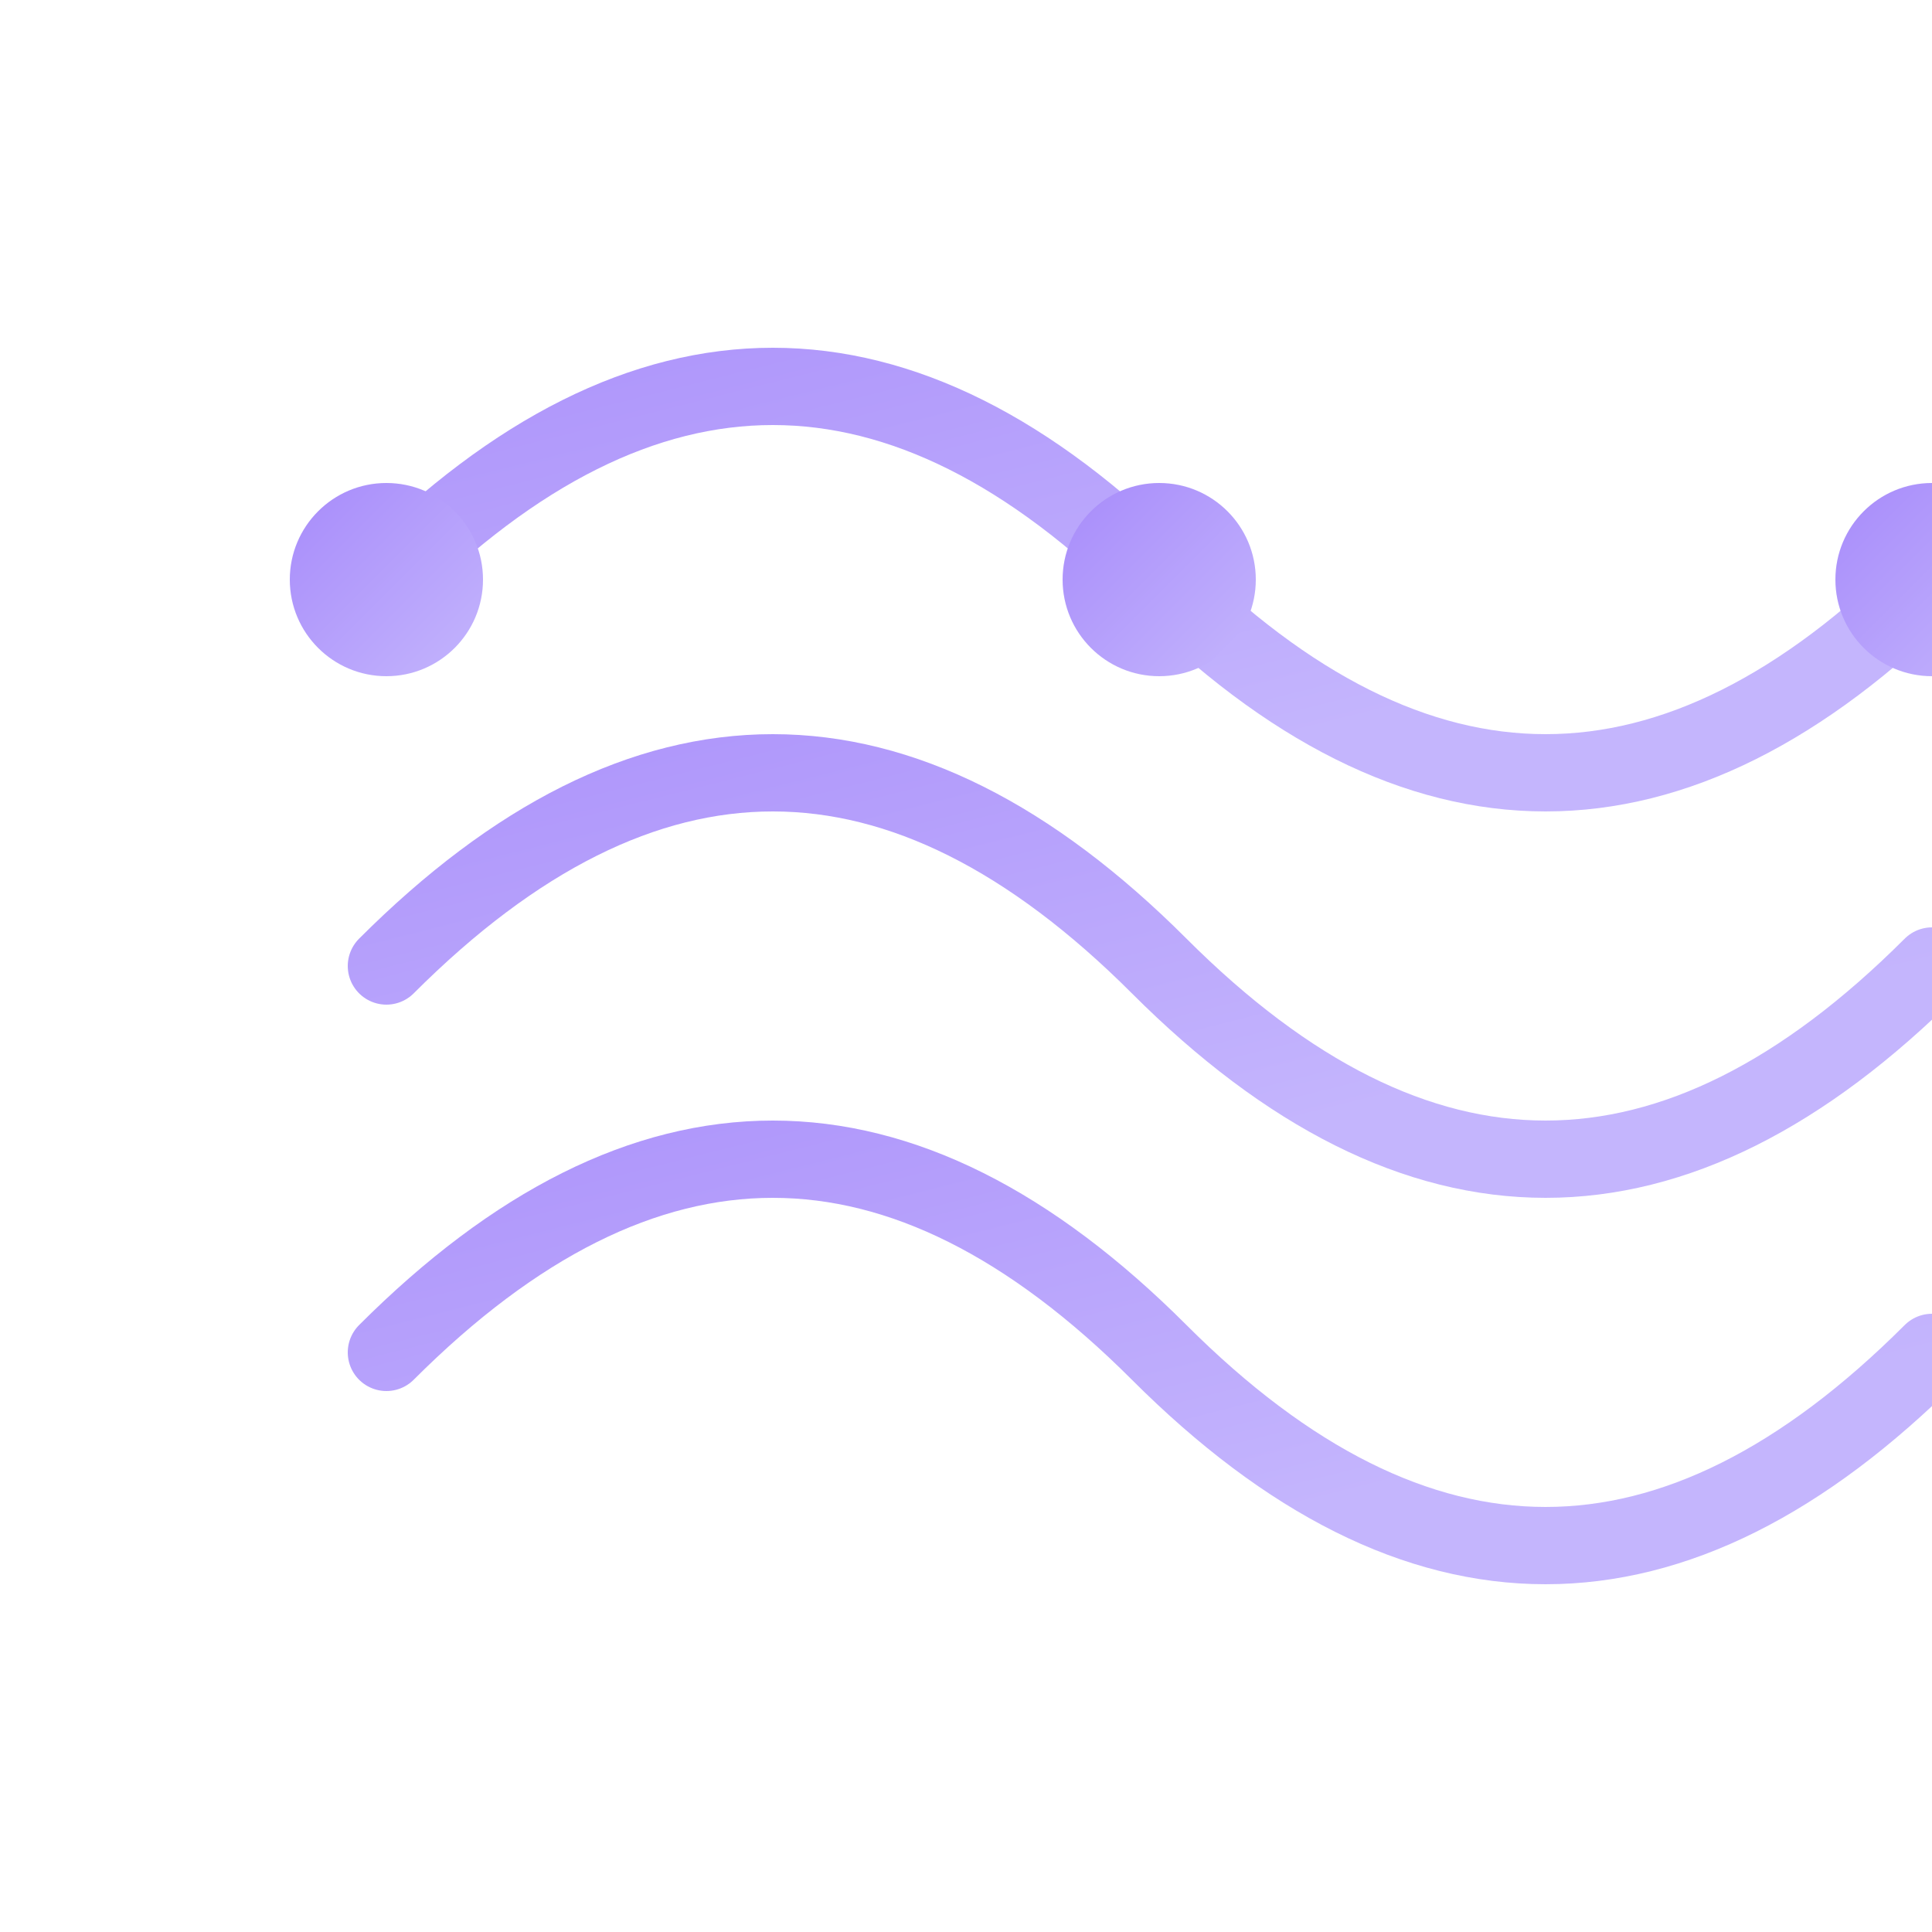 <svg xmlns="http://www.w3.org/2000/svg" viewBox="0 0 100 100">
  <defs>
    <linearGradient id="flowGradient" x1="0%" y1="0%" x2="100%" y2="100%">
      <stop offset="0%" stop-color="#A78BFA" />
      <stop offset="100%" stop-color="#C4B5FD" />
    </linearGradient>
  </defs>
  
  <!-- Simplified flow lines -->
  <path d="M20 30 Q40 10, 60 30 T100 30" stroke="url(#flowGradient)" stroke-width="4" fill="none" stroke-linecap="round"/>
  <path d="M20 50 Q40 30, 60 50 T100 50" stroke="url(#flowGradient)" stroke-width="4" fill="none" stroke-linecap="round"/>
  <path d="M20 70 Q40 50, 60 70 T100 70" stroke="url(#flowGradient)" stroke-width="4" fill="none" stroke-linecap="round"/>
  
  <!-- Connection points -->
  <circle cx="20" cy="30" r="5" fill="url(#flowGradient)"/>
  <circle cx="60" cy="30" r="5" fill="url(#flowGradient)"/>
  <circle cx="100" cy="30" r="5" fill="url(#flowGradient)"/>
</svg>